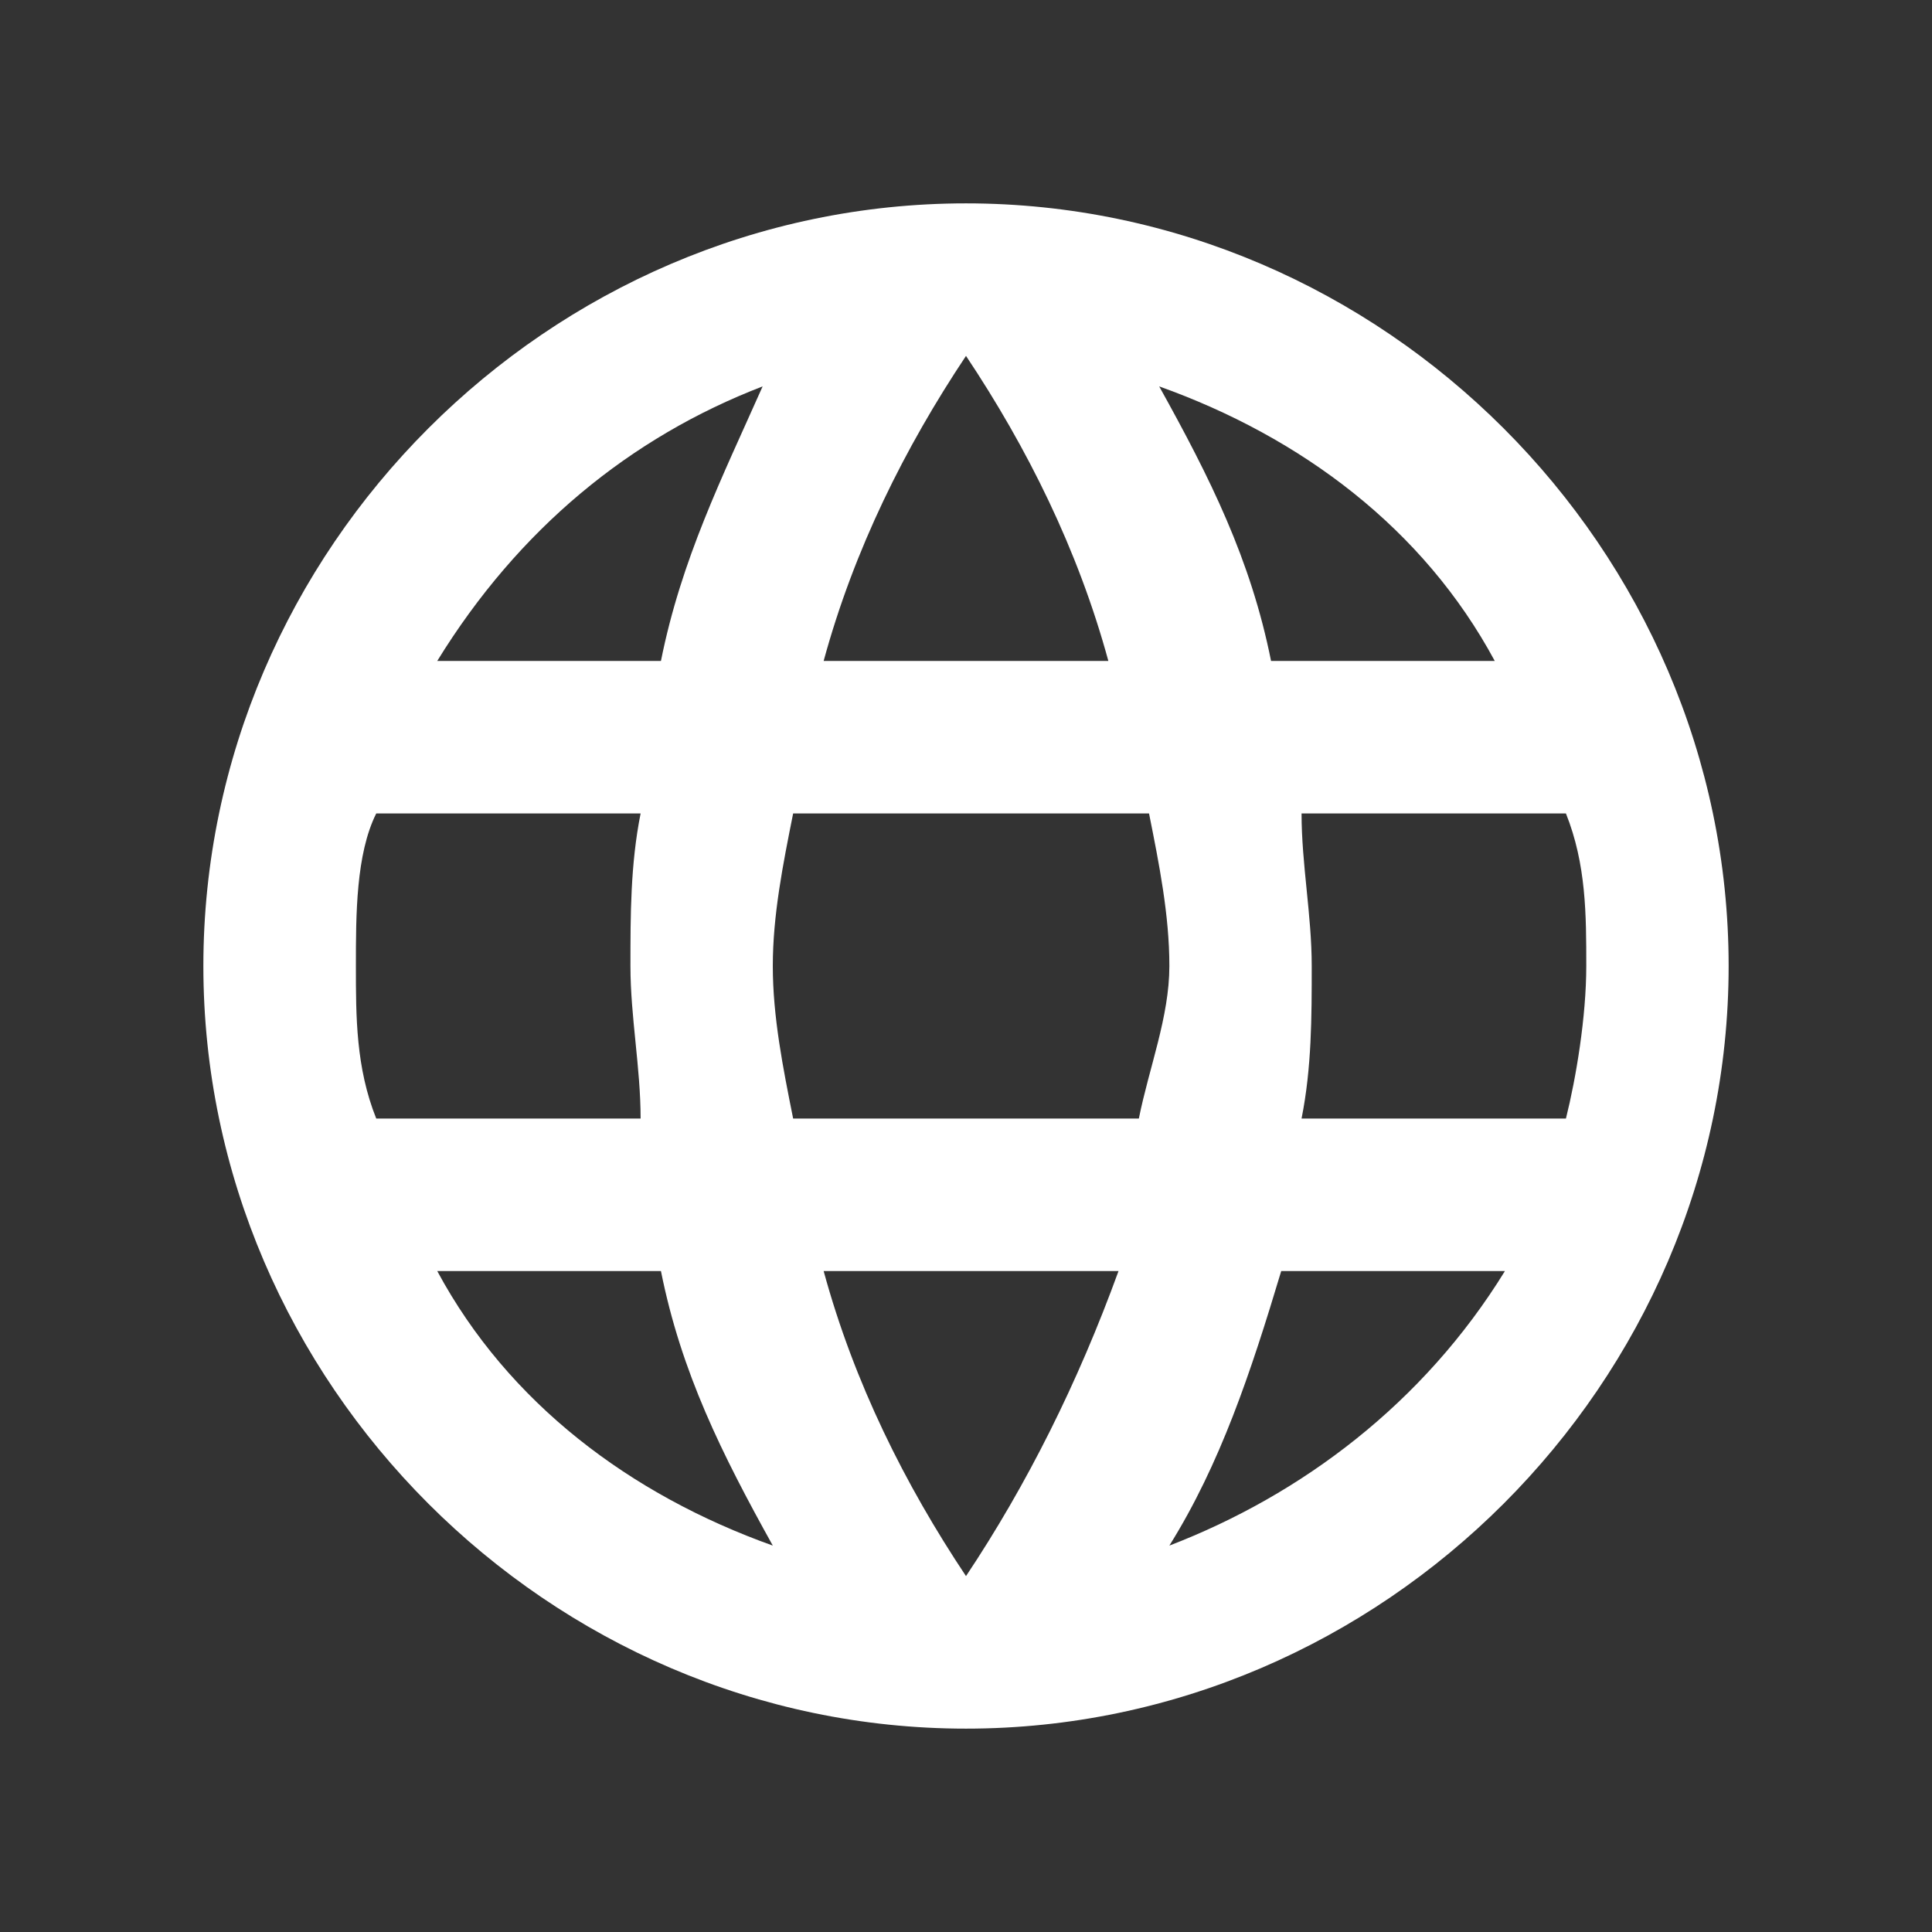 <svg xmlns:xlink="http://www.w3.org/1999/xlink" xmlns="http://www.w3.org/2000/svg" x="0" y="0" width="19" height="19" viewBox="0 0 19 19" style="enable-background:new 0 0 19 19;" role="img" space="preserve"><rect x="0" y="0" width="19" height="19" fill="#333333" stroke="none"/><path d="M9.5,2C5.4,2,2,5.4,2,9.5S5.4,17,9.5,17c4.1,0,7.5-3.4,
              7.5-7.5S13.6,2,9.5,2z M14.7,6.5h-2.2c-0.2-1-0.6-1.8-1.1-2.7C12.8,
              4.3,14,
              5.2,14.7,
              6.5z M9.5,3.5c0.6,0.9,1.1,1.9,1.4,3H8.1C8.4,
              5.4,8.9,4.4,9.5,3.5z M3.7,
              11c-0.2-0.5-0.2-1-0.2-1.5C3.5,9,3.5,8.4,3.7,8h2.6C6.2,8.5,
              6.2,9,6.2,9.5c0,0.5,
              0.1,1,0.1,1.5H3.7z M4.3,12.5h2.2c0.2,1,0.6,1.8,
              1.1,2.7C6.2,14.7,5,13.8,4.3,
              12.5z M6.5,6.5H4.3c0.8-1.3,1.9-2.2,3.2-2.7C7.1,
              4.7,6.7,5.5,6.5,6.5z M9.5,
              15.5c-0.6-0.9-1.1-1.9-1.4-3h2.9C10.6,13.6,10.1,
              14.6,9.5,15.5z M11.2,
              11H7.8c-0.1-0.5-0.2-1-0.2-1.5c0-0.5,0.1-1,
              0.2-1.5h3.5c0.1,0.5,0.2,1,0.2,
              1.5C11.5,10,
              11.3,10.5,11.2,11z M11.5,15.2c0.5-0.8,0.8-1.7,1.1-2.7h2.2C14,
              13.8,12.8,14.7,11.5,
              15.2z M12.8,11c0.1-0.5,0.1-1,0.1-1.5c0-0.5-0.1-1-0.1-1.5h2.6c0.2,
              0.5,0.2,1,0.2,
              1.5c0,0.5-0.1,1.1-0.2,1.5H12.8z" fill="#FFFFFF"></path></svg>